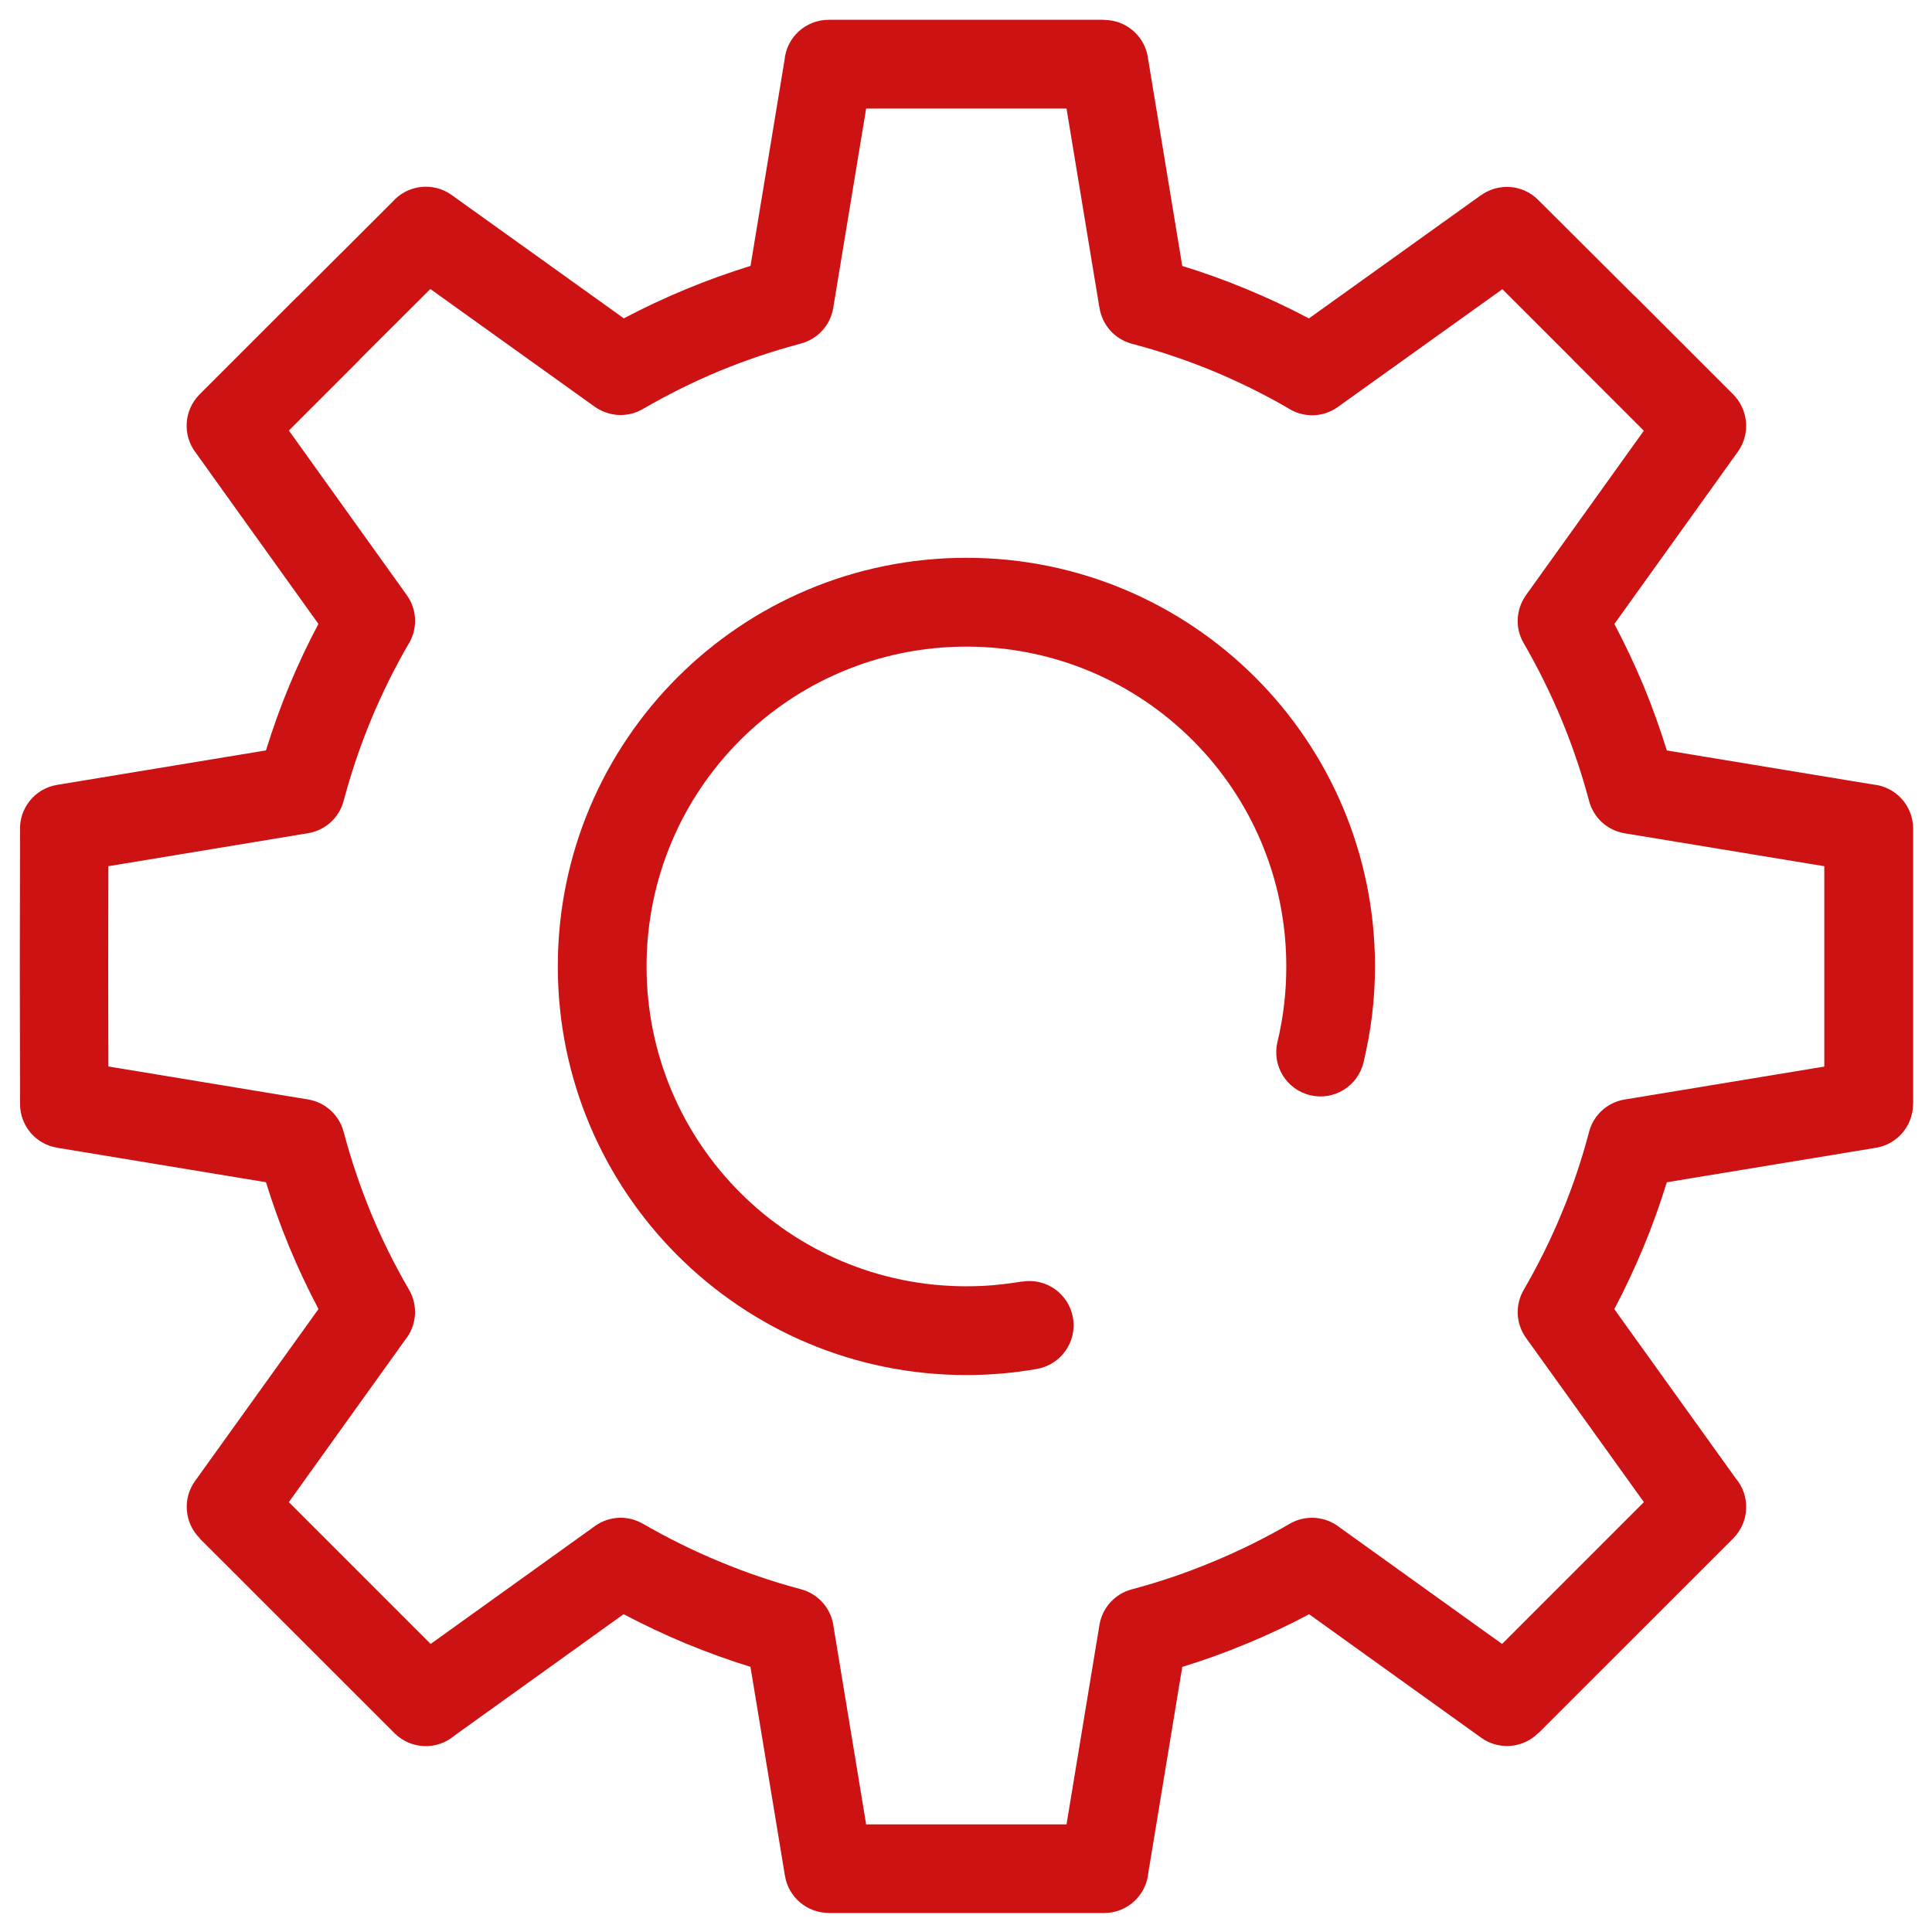 <svg width="38" height="38" viewBox="0 0 32 32" fill="none" xmlns="http://www.w3.org/2000/svg">
<path d="M16.925 21.228C17.325 21.16 17.704 21.428 17.772 21.828C17.84 22.227 17.571 22.606 17.172 22.674C16.976 22.708 16.783 22.734 16.594 22.75L16.574 22.751C16.385 22.767 16.196 22.775 16.007 22.775C14.137 22.775 12.446 22.018 11.221 20.793C9.996 19.568 9.239 17.875 9.239 16.007C9.239 14.137 9.995 12.445 11.22 11.22C12.445 9.996 14.137 9.239 16.007 9.239C17.875 9.239 19.567 9.996 20.793 11.221C22.017 12.445 22.774 14.137 22.774 16.007C22.774 16.275 22.758 16.543 22.726 16.811C22.695 17.069 22.647 17.333 22.583 17.601C22.488 17.993 22.091 18.235 21.699 18.14C21.306 18.045 21.064 17.65 21.159 17.256C21.205 17.064 21.243 16.858 21.269 16.638C21.293 16.435 21.305 16.224 21.305 16.007C21.305 14.543 20.713 13.219 19.754 12.261C18.794 11.302 17.47 10.71 16.007 10.71C14.543 10.71 13.218 11.302 12.259 12.26C11.301 13.218 10.709 14.543 10.709 16.007C10.709 17.47 11.301 18.795 12.26 19.754C13.218 20.712 14.543 21.305 16.006 21.305C16.158 21.305 16.306 21.299 16.45 21.287L16.467 21.285C16.627 21.27 16.78 21.251 16.924 21.226L16.925 21.228ZM18.207 5.08L17.665 1.798H14.346L13.801 5.1C13.753 5.395 13.535 5.619 13.264 5.691C12.801 5.813 12.354 5.965 11.923 6.142C11.487 6.323 11.061 6.535 10.647 6.775C10.39 6.924 10.08 6.899 9.852 6.737L9.851 6.737L7.128 4.787L5.956 5.956L5.958 5.958L4.785 7.131L6.737 9.856C6.921 10.111 6.916 10.444 6.752 10.691C6.525 11.085 6.322 11.496 6.145 11.923C5.965 12.359 5.813 12.807 5.692 13.264C5.614 13.56 5.366 13.766 5.08 13.804L1.795 14.347L1.792 16.007L1.795 17.664L5.101 18.21C5.395 18.258 5.62 18.476 5.692 18.747C5.814 19.21 5.966 19.657 6.143 20.088C6.324 20.525 6.536 20.951 6.776 21.364C6.932 21.634 6.897 21.963 6.711 22.192L4.784 24.88L7.133 27.229L9.853 25.277C10.095 25.103 10.405 25.097 10.647 25.238V25.237C11.056 25.473 11.481 25.685 11.923 25.867C12.355 26.047 12.805 26.2 13.267 26.323C13.569 26.404 13.776 26.661 13.808 26.953L14.346 30.217H17.665L18.21 26.916C18.258 26.621 18.475 26.396 18.747 26.324C19.205 26.203 19.652 26.05 20.088 25.868C20.531 25.685 20.956 25.474 21.363 25.238C21.633 25.081 21.962 25.117 22.192 25.301L24.879 27.229L27.228 24.88L25.276 22.16C25.102 21.918 25.096 21.607 25.237 21.365C25.477 20.952 25.688 20.526 25.868 20.089C26.047 19.659 26.198 19.211 26.32 18.748C26.397 18.451 26.646 18.246 26.932 18.208L30.216 17.666V14.347L26.911 13.802C26.616 13.754 26.391 13.537 26.32 13.265C26.198 12.809 26.047 12.36 25.866 11.924C25.683 11.484 25.473 11.059 25.237 10.653C25.087 10.396 25.112 10.086 25.275 9.859H25.274L27.227 7.134L26.054 5.961L26.017 5.922L24.884 4.79L22.16 6.74C21.905 6.924 21.573 6.919 21.326 6.755C20.926 6.524 20.513 6.321 20.09 6.145C19.66 5.968 19.212 5.816 18.749 5.694C18.453 5.616 18.247 5.368 18.209 5.082L18.207 5.08ZM19.011 0.946L19.582 4.405C19.943 4.515 20.298 4.644 20.645 4.788C21.001 4.935 21.346 5.097 21.68 5.274L24.532 3.231L24.532 3.233C24.819 3.027 25.219 3.053 25.476 3.31L27.052 4.881L27.093 4.919L28.707 6.533C28.956 6.783 28.997 7.184 28.785 7.481L26.739 10.335C26.915 10.668 27.077 11.011 27.223 11.36C27.367 11.708 27.495 12.066 27.608 12.43L31.019 12.993C31.394 13.026 31.688 13.341 31.688 13.725V18.287H31.686C31.686 18.641 31.43 18.953 31.07 19.011L27.608 19.582C27.496 19.943 27.369 20.299 27.225 20.646C27.077 21.002 26.915 21.348 26.738 21.683L28.746 24.482C28.994 24.771 28.98 25.206 28.708 25.48L25.48 28.707L25.478 28.705C25.23 28.955 24.828 28.994 24.533 28.782L21.683 26.737C21.348 26.915 21.005 27.077 20.652 27.223C20.305 27.367 19.949 27.497 19.582 27.609L19.02 31.018C18.986 31.393 18.671 31.686 18.287 31.686H13.725V31.684C13.372 31.684 13.06 31.428 13.001 31.068L12.43 27.608C12.067 27.496 11.71 27.366 11.36 27.222C11.009 27.076 10.665 26.913 10.329 26.736L7.53 28.745C7.242 28.993 6.806 28.979 6.533 28.706L3.305 25.479L3.307 25.477C3.058 25.228 3.018 24.826 3.23 24.531L5.275 21.682C5.098 21.347 4.935 21.001 4.788 20.645C4.644 20.297 4.517 19.942 4.405 19.581L0.946 19.01V19.009C0.598 18.954 0.332 18.651 0.332 18.286L0.328 16.007L0.332 13.76C0.314 13.392 0.574 13.061 0.946 13L4.405 12.429C4.518 12.065 4.646 11.707 4.79 11.36C4.935 11.009 5.097 10.668 5.274 10.334L3.242 7.498C3.021 7.21 3.043 6.796 3.306 6.532L4.92 4.918L4.922 4.919L6.5 3.344C6.746 3.062 7.171 3.007 7.481 3.23L10.333 5.273C10.667 5.096 11.012 4.934 11.368 4.787C11.716 4.643 12.07 4.516 12.431 4.404L12.994 0.996C13.027 0.621 13.342 0.328 13.726 0.328H18.288V0.33C18.642 0.33 18.953 0.585 19.012 0.946L19.011 0.946Z" fill="#CC1212"/>
</svg>